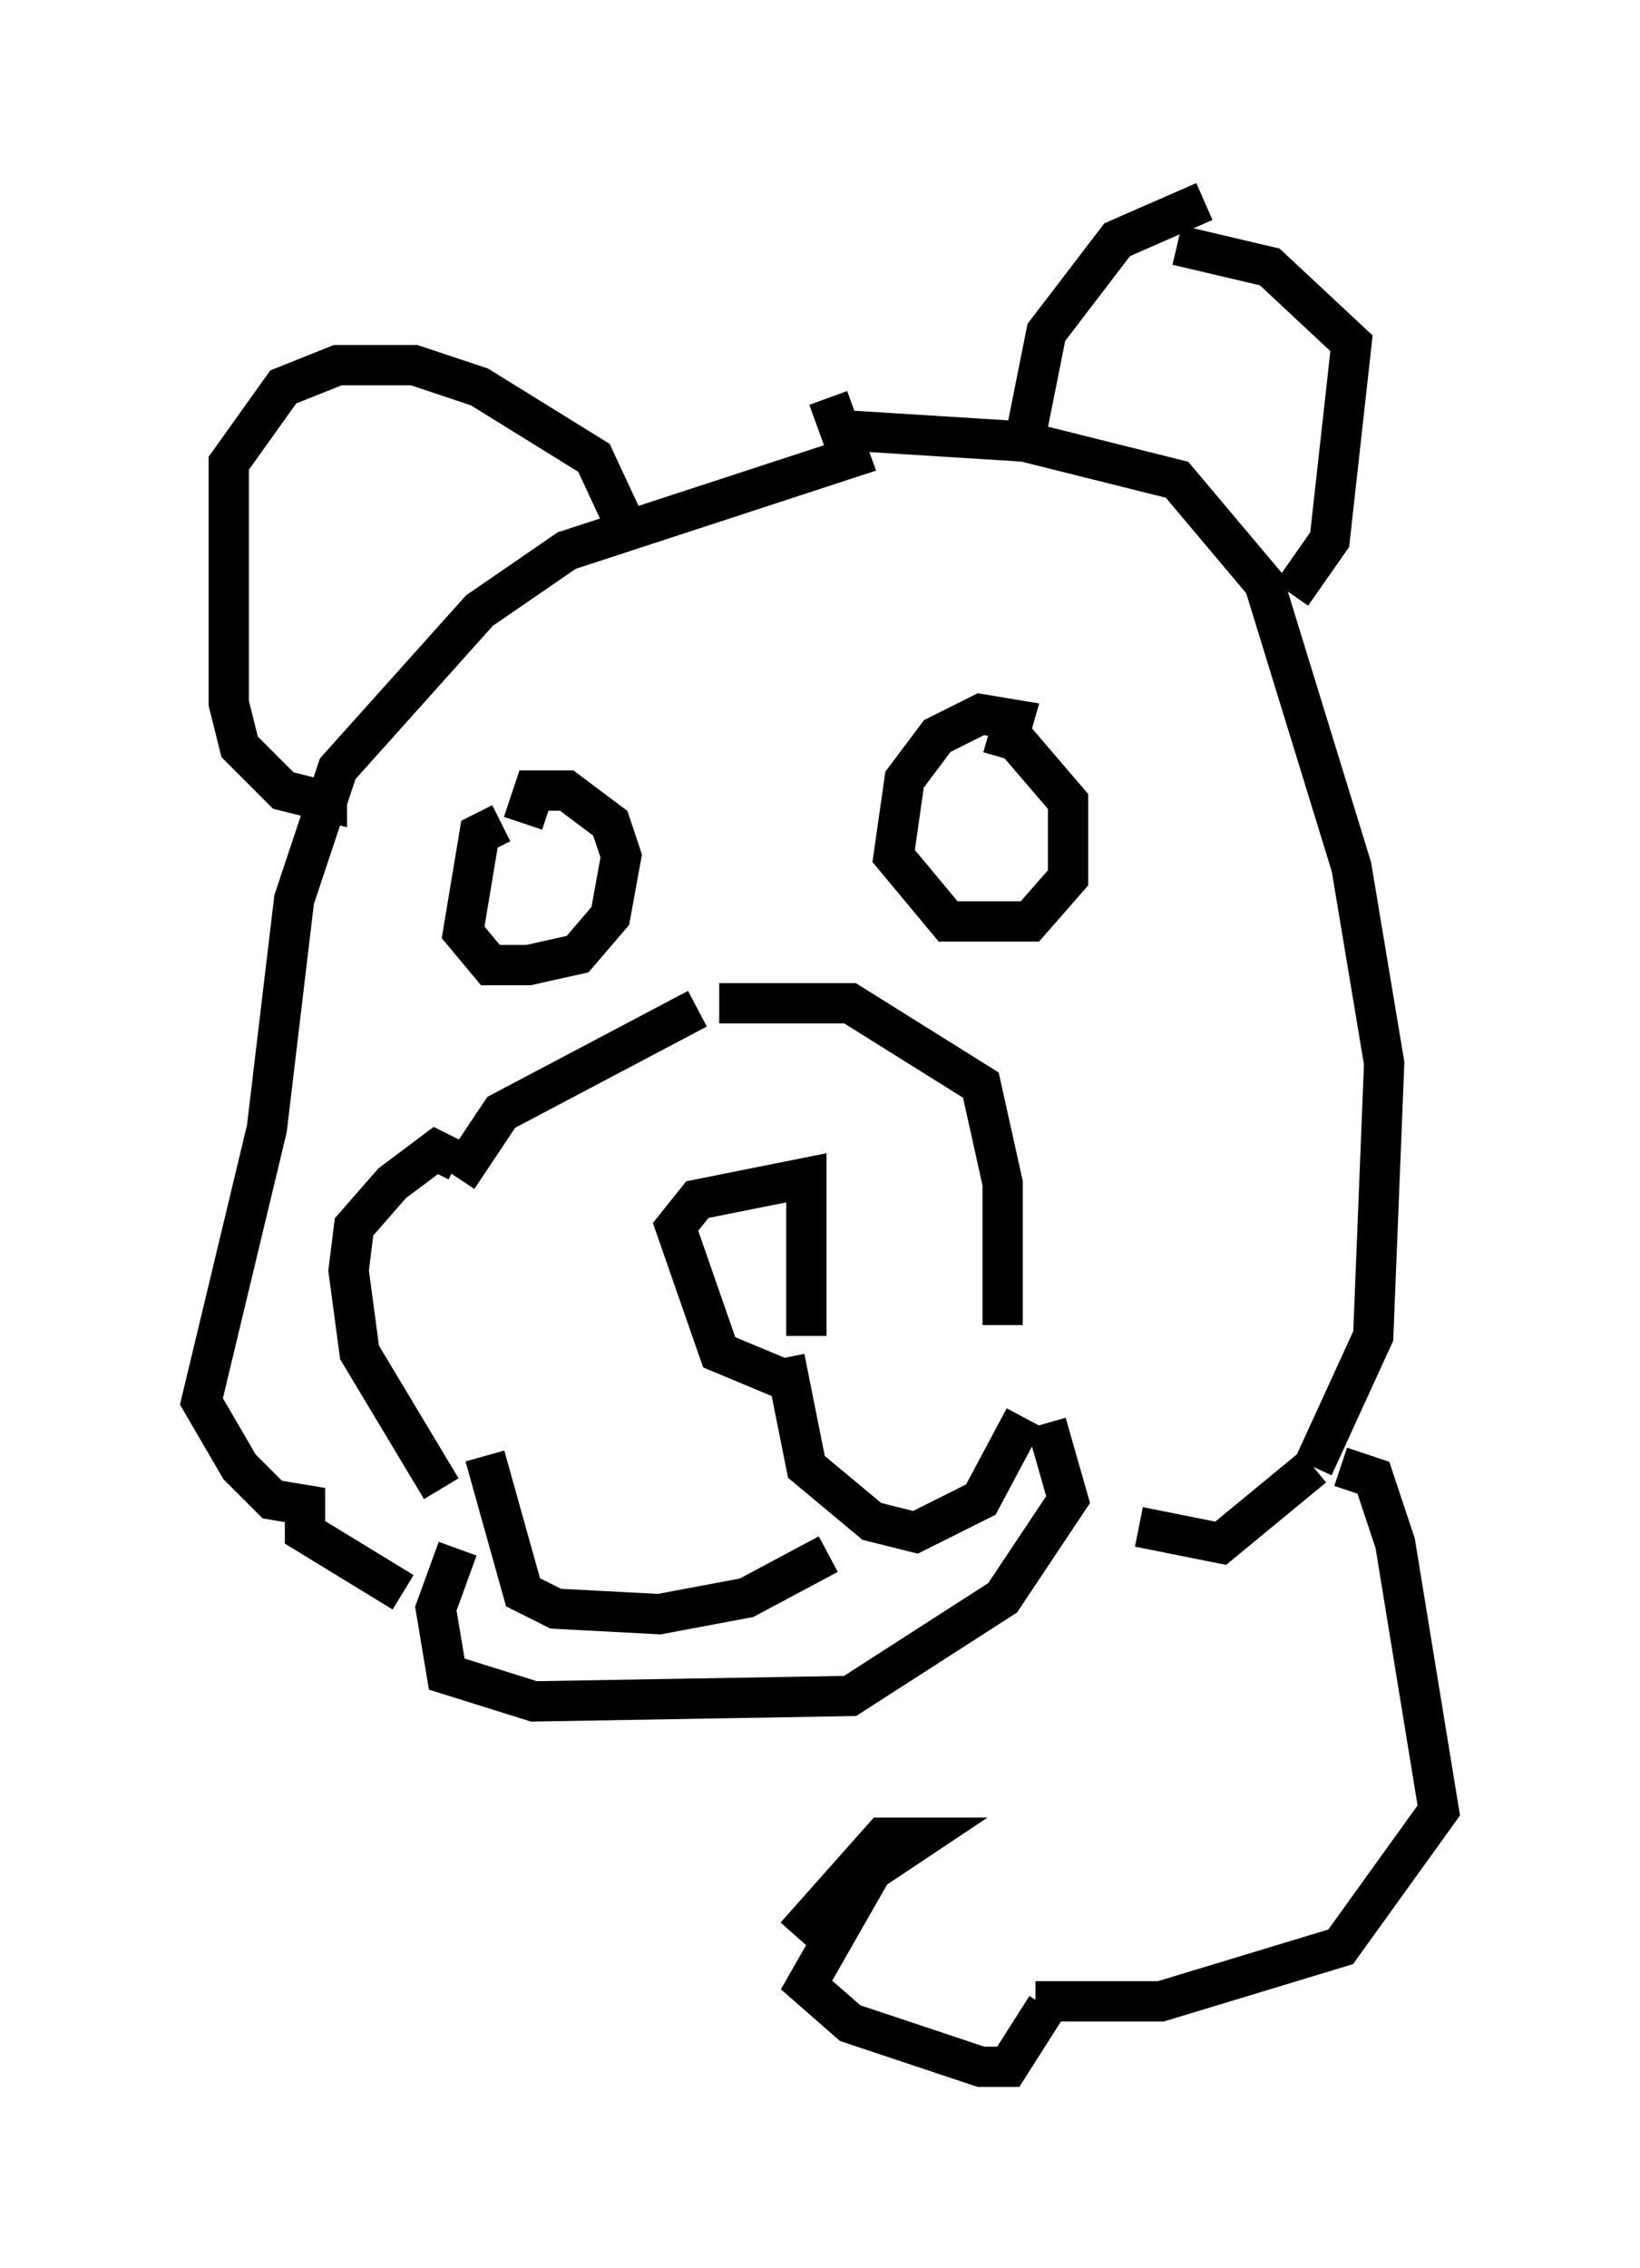 <?xml version="1.0" encoding="utf-8" ?>
<svg baseProfile="full" height="56.278" version="1.1" width="40.717" xmlns="http://www.w3.org/2000/svg" xmlns:ev="http://www.w3.org/2001/xml-events" xmlns:xlink="http://www.w3.org/1999/xlink"><defs /><rect fill="white" height="56.278" width="40.717" x="0" y="0" /><path d="M20.02, 30.71 m0.0, 2.436 l0.0, -3.924 -2.706, 0.541 l-0.541, 0.677 1.083, 3.112 l1.624, 0.677 m0.0, -0.541 l0.541, 2.706 1.624, 1.353 l1.083, 0.271 1.624, -0.812 l1.083, -2.03 m-4.871, 3.383 l-2.03, 1.083 -2.165, 0.406 l-2.571, -0.135 -0.812, -0.406 l-0.947, -3.383 m13.938, -0.812 l0.541, 1.894 -1.624, 2.436 l-3.789, 2.436 -7.848, 0.135 l-2.165, -0.677 -0.271, -1.624 l0.541, -1.488 m-0.406, -1.488 l-2.03, -3.383 -0.271, -2.03 l0.135, -1.083 0.947, -1.083 l1.083, -0.812 0.541, 0.271 m0.0, 0.406 l1.083, -1.624 4.871, -2.571 m0.541, -0.135 l3.248, 0.0 3.248, 2.03 l0.541, 2.436 0.0, 3.518 m3.383, 5.007 l2.03, 0.406 2.3, -1.894 m0.0, 0.0 l1.488, -3.248 0.271, -6.766 l-0.812, -4.871 -2.165, -7.036 l-2.165, -2.571 -3.789, -0.947 l-4.33, -0.271 m-0.541, -0.812 l0.541, 1.488 -7.036, 2.3 l-2.165, 1.488 -3.518, 3.924 l-1.083, 3.248 -0.677, 5.683 l-1.624, 6.766 0.947, 1.624 l0.812, 0.812 0.812, 0.135 l0.0, 0.677 2.436, 1.488 m14.885, -21.515 l1.624, 1.894 0.0, 1.894 l-0.947, 1.083 -2.03, 0.0 l-1.353, -1.624 0.271, -1.894 l0.812, -1.083 1.083, -0.541 l0.812, 0.135 -0.271, 0.947 m-11.908, 1.624 l0.271, -0.812 0.812, 0.0 l1.083, 0.812 0.271, 0.812 l-0.271, 1.488 -0.812, 0.947 l-1.218, 0.271 -0.947, 0.0 l-0.677, -0.812 0.406, -2.436 l0.541, -0.271 m19.08, -5.819 m0.541, 0.135 l0.947, -1.353 0.541, -4.871 l-2.03, -1.894 -2.3, -0.541 m-13.532, 7.307 l-0.947, -2.03 -2.842, -1.759 l-1.624, -0.541 -1.894, 0.0 l-1.353, 0.541 -1.353, 1.894 l0.0, 5.954 0.271, 1.083 l1.083, 1.083 1.083, 0.271 l0.0, -0.541 m21.786, -14.344 l-2.165, 0.947 -1.759, 2.3 l-0.541, 2.706 m7.848, 25.44 l0.812, 0.271 0.541, 1.624 l1.083, 6.631 -2.436, 3.383 l-4.465, 1.353 -3.112, 0.0 m-5.954, -1.624 l2.165, -2.436 0.947, 0.0 l-1.218, 0.812 -1.624, 2.842 l1.083, 0.947 3.248, 1.083 l0.677, 0.0 0.947, -1.488 " fill="none" stroke="black" stroke-width="1" /></svg>